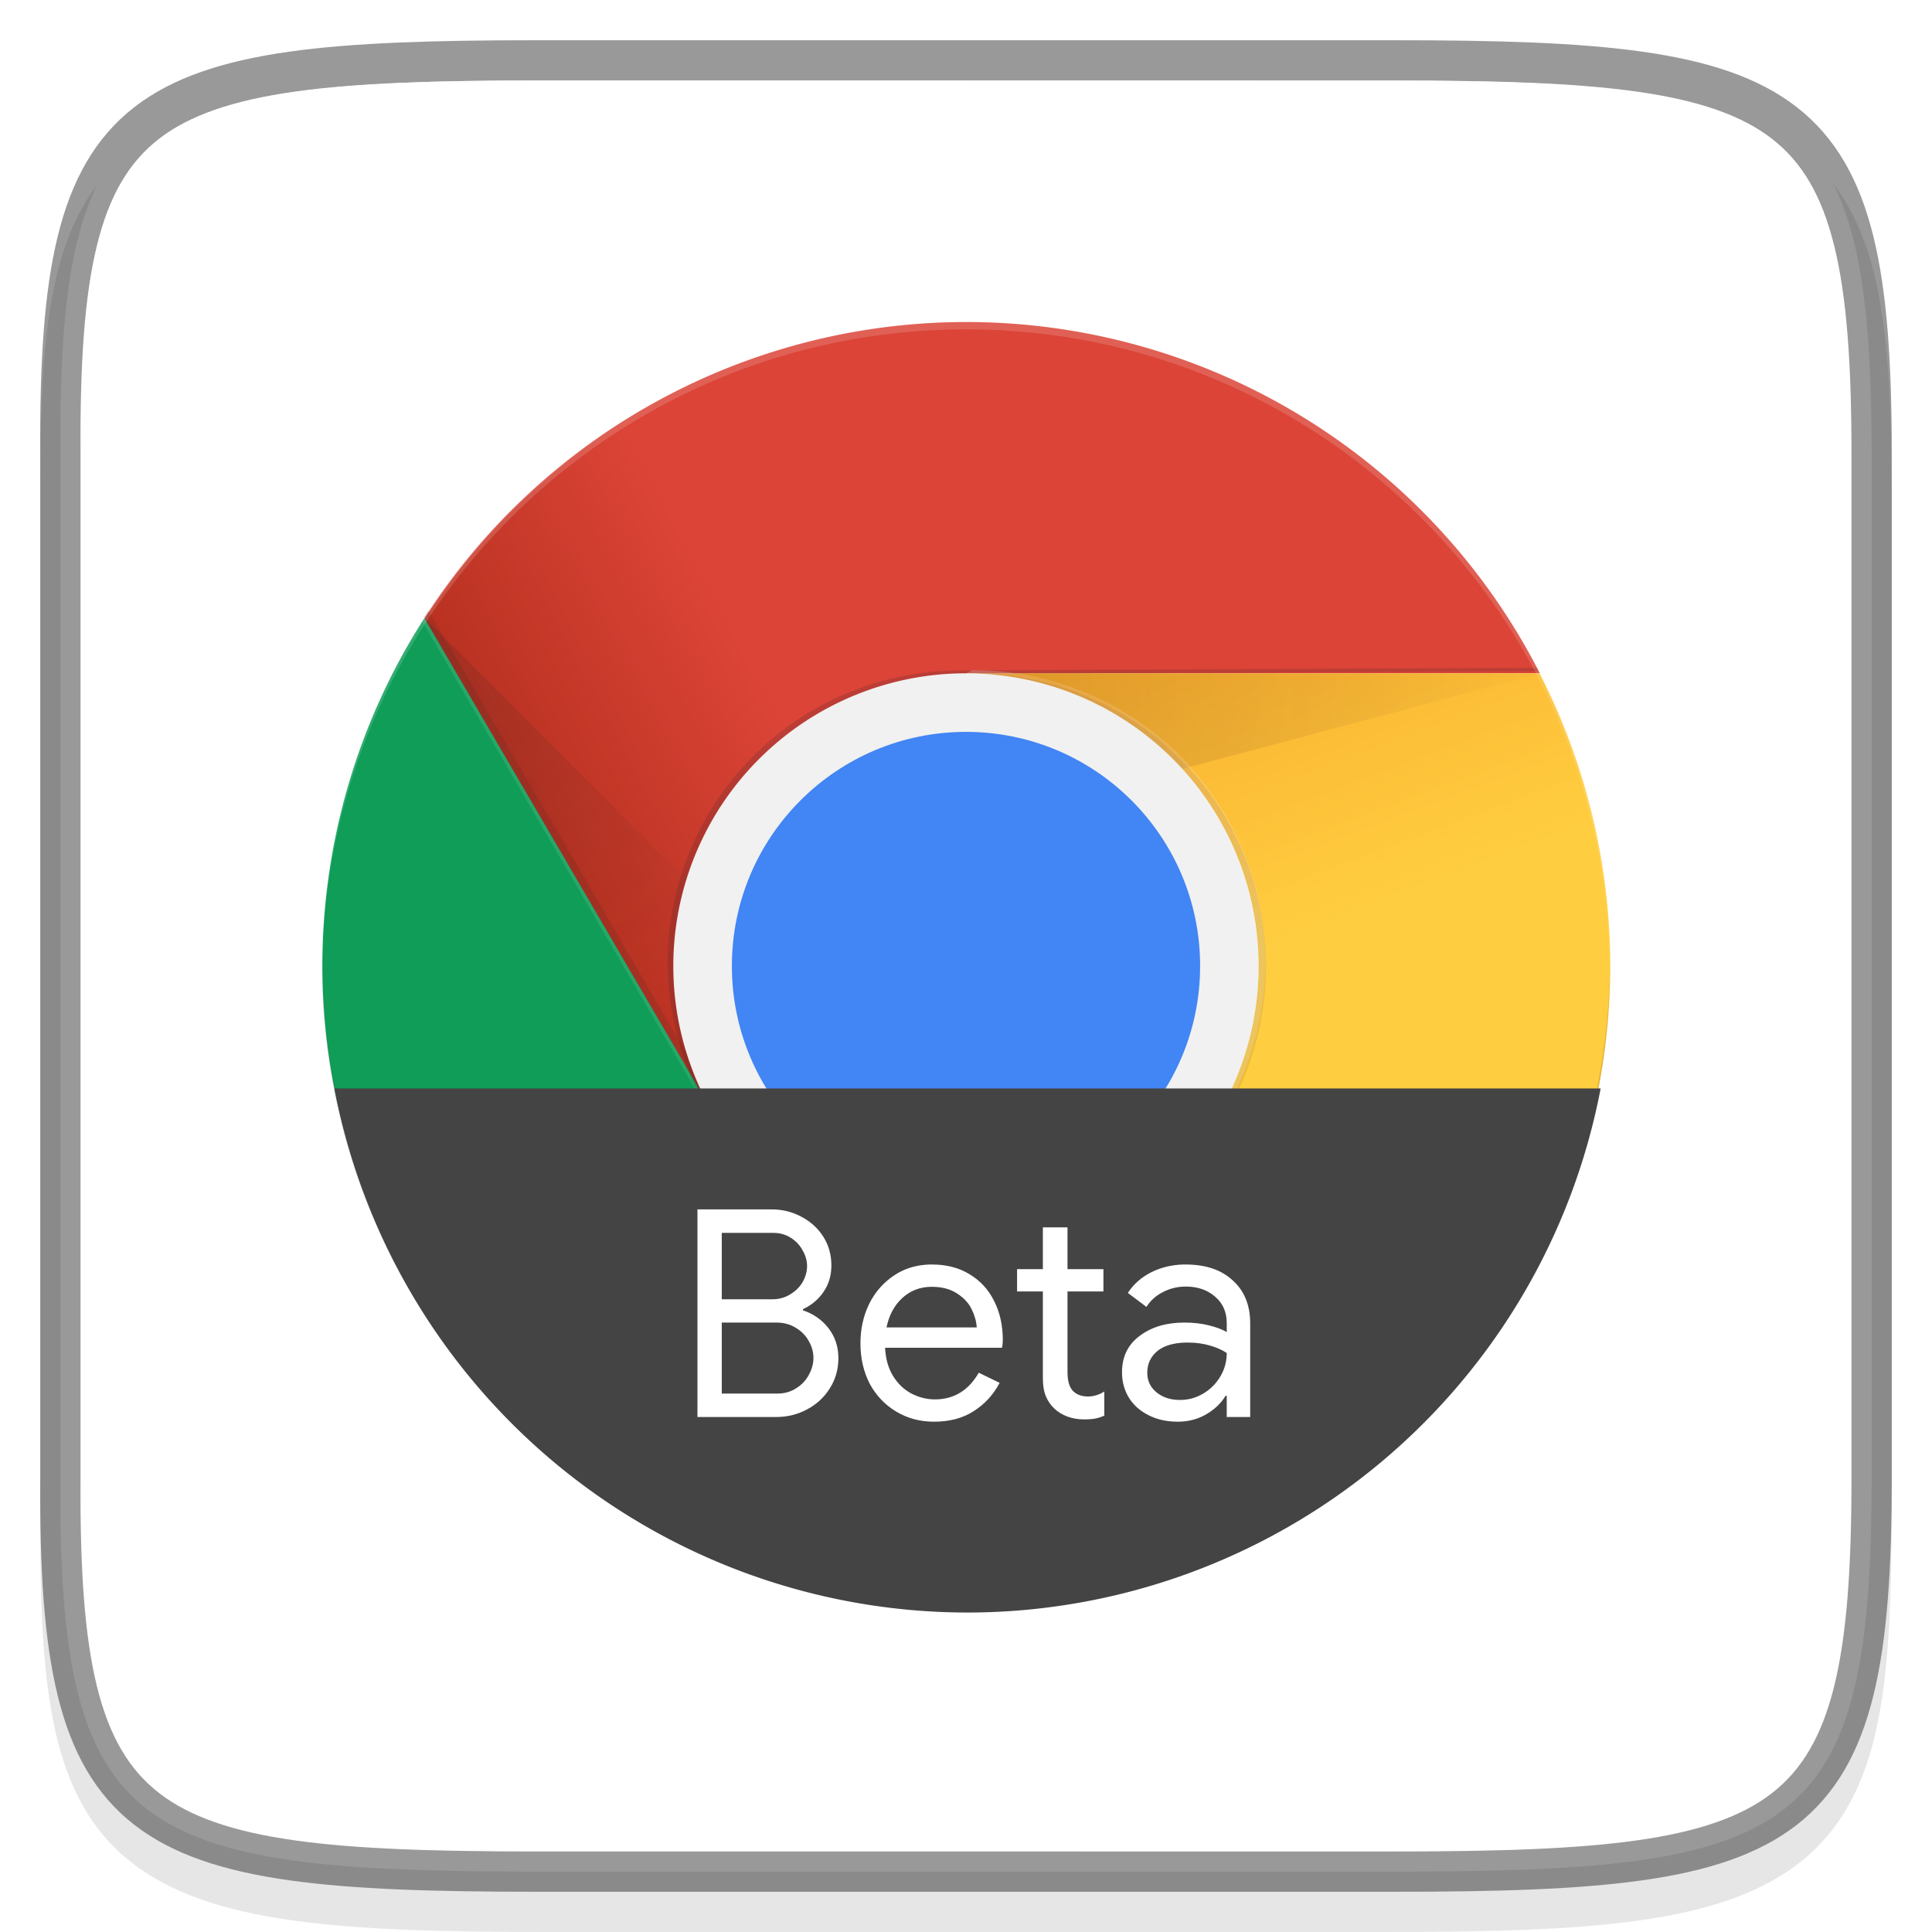 <?xml version="1.0" encoding="UTF-8" standalone="no"?>
<!-- Created with Inkscape (http://www.inkscape.org/) -->

<svg
   width="48"
   height="48"
   viewBox="0 0 12.7 12.7"
   version="1.1"
   id="svg5"
   inkscape:version="1.1.1 (3bf5ae0d25, 2021-09-20, custom)"
   sodipodi:docname="google-chrome-beta.svg"
   xmlns:inkscape="http://www.inkscape.org/namespaces/inkscape"
   xmlns:sodipodi="http://sodipodi.sourceforge.net/DTD/sodipodi-0.dtd"
   xmlns:xlink="http://www.w3.org/1999/xlink"
   xmlns="http://www.w3.org/2000/svg"
   xmlns:svg="http://www.w3.org/2000/svg">
  <sodipodi:namedview
     id="namedview7"
     pagecolor="#ffffff"
     bordercolor="#666666"
     borderopacity="1.0"
     inkscape:pageshadow="2"
     inkscape:pageopacity="0.0"
     inkscape:pagecheckerboard="0"
     inkscape:document-units="px"
     showgrid="false"
     units="px"
     height="48px"
     inkscape:zoom="4.3958333"
     inkscape:cx="37.421801"
     inkscape:cy="53.459716"
     inkscape:window-width="1850"
     inkscape:window-height="1053"
     inkscape:window-x="0"
     inkscape:window-y="0"
     inkscape:window-maximized="1"
     inkscape:current-layer="svg5" />
  <defs
     id="defs2">
    <linearGradient
       inkscape:collect="always"
       xlink:href="#linearGradient29045"
       id="linearGradient29047"
       x1="39.758"
       y1="13.39"
       x2="47.388"
       y2="9.312"
       gradientUnits="userSpaceOnUse"
       gradientTransform="matrix(0.302,0,0,0.302,-8.467,1.21)" />
    <linearGradient
       inkscape:collect="always"
       id="linearGradient29045">
      <stop
         style="stop-color:#a52714;stop-opacity:0.6"
         offset="0"
         id="stop29041" />
      <stop
         style="stop-color:#a52714;stop-opacity:0"
         offset="0.626"
         id="stop29625" />
      <stop
         style="stop-color:#a52714;stop-opacity:0;"
         offset="1"
         id="stop29043" />
    </linearGradient>
    <radialGradient
       inkscape:collect="always"
       xlink:href="#linearGradient9093"
       id="radialGradient9097"
       cx="37.308"
       cy="10.112"
       fx="37.308"
       fy="10.112"
       r="4.554"
       gradientTransform="matrix(0.678,-0.003,0.003,0.65,-22.495,-2.457)"
       gradientUnits="userSpaceOnUse" />
    <linearGradient
       inkscape:collect="always"
       id="linearGradient9093">
      <stop
         style="stop-color:#3e2723;stop-opacity:0.2"
         offset="0"
         id="stop9089" />
      <stop
         style="stop-color:#3e2723;stop-opacity:0;"
         offset="1"
         id="stop9091" />
    </linearGradient>
    <radialGradient
       inkscape:collect="always"
       xlink:href="#linearGradient9093"
       id="radialGradient9935"
       cx="48.901"
       cy="6.066"
       fx="48.901"
       fy="6.066"
       r="6.236"
       gradientTransform="matrix(0.654,0.002,-0.002,0.627,-25.714,0.542)"
       gradientUnits="userSpaceOnUse" />
    <radialGradient
       inkscape:collect="always"
       xlink:href="#linearGradient9093"
       id="radialGradient10951"
       cx="49.028"
       cy="20.816"
       fx="49.028"
       fy="20.816"
       r="3.079"
       gradientTransform="matrix(1.375,9.8479883e-4,-9.7058098e-4,1.355,-61.052,-21.971)"
       gradientUnits="userSpaceOnUse" />
    <linearGradient
       inkscape:collect="always"
       xlink:href="#linearGradient23064"
       id="linearGradient23066"
       x1="52.333"
       y1="9.612"
       x2="55.997"
       y2="19.458"
       gradientUnits="userSpaceOnUse"
       gradientTransform="matrix(0.302,0,0,0.302,-8.467,1.21)" />
    <linearGradient
       inkscape:collect="always"
       id="linearGradient23064">
      <stop
         style="stop-color:#ea6100;stop-opacity:0.302"
         offset="0"
         id="stop23060" />
      <stop
         style="stop-color:#ea6100;stop-opacity:0"
         offset="0.723"
         id="stop23836" />
      <stop
         style="stop-color:#ea6100;stop-opacity:0;"
         offset="1"
         id="stop23062" />
    </linearGradient>
    <linearGradient
       inkscape:collect="always"
       xlink:href="#linearGradient26997"
       id="linearGradient26999"
       x1="51.907"
       y1="27.405"
       x2="44.133"
       y2="23.833"
       gradientUnits="userSpaceOnUse"
       gradientTransform="matrix(0.302,0,0,0.302,-8.467,1.211)" />
    <linearGradient
       inkscape:collect="always"
       id="linearGradient26997">
      <stop
         style="stop-color:#055524;stop-opacity:0.4"
         offset="0"
         id="stop26993" />
      <stop
         style="stop-color:#055524;stop-opacity:0"
         offset="0.371"
         id="stop27951" />
      <stop
         style="stop-color:#055524;stop-opacity:0;"
         offset="1"
         id="stop26995" />
    </linearGradient>
    <linearGradient
       id="linearGradient1686-0"
       x1="322"
       x2="366"
       y1="84"
       y2="84"
       gradientTransform="matrix(0,0.265,-0.265,0,28.575,-84.667)"
       gradientUnits="userSpaceOnUse">
      <stop
         stop-color="#fff"
         offset="0"
         id="stop17" />
      <stop
         stop-color="#fff"
         stop-opacity=".098"
         offset=".125"
         id="stop19" />
      <stop
         stop-color="#fff"
         stop-opacity=".098"
         offset=".925"
         id="stop21" />
      <stop
         stop-color="#fff"
         stop-opacity=".498"
         offset="1"
         id="stop23" />
    </linearGradient>
  </defs>
  <path
     d="m 3.614,0.529 c -0.694,0 -1.24,0.013 -1.69,0.076 -0.45,0.063 -0.817,0.18 -1.087,0.403 -0.269,0.223 -0.412,0.528 -0.486,0.901 -0.075,0.373 -0.089,0.827 -0.086,1.405 v 3.301 3.302 c -0.003,0.576 0.011,1.03 0.086,1.403 0.075,0.373 0.217,0.678 0.486,0.901 0.269,0.223 0.637,0.34 1.087,0.403 0.45,0.063 0.996,0.076 1.69,0.076 h 5.473 c 0.694,0 1.24,-0.013 1.688,-0.076 0.449,-0.063 0.815,-0.18 1.084,-0.404 0.268,-0.223 0.41,-0.528 0.485,-0.901 0.075,-0.373 0.091,-0.826 0.091,-1.403 v -3.302 -3.302 c 0,-0.577 -0.016,-1.03 -0.091,-1.403 -0.075,-0.373 -0.217,-0.678 -0.485,-0.901 -0.268,-0.223 -0.635,-0.341 -1.084,-0.404 -0.449,-0.063 -0.995,-0.076 -1.688,-0.076 z"
     color="#000000"
     color-rendering="auto"
     dominant-baseline="auto"
     image-rendering="auto"
     opacity="0.1"
     shape-rendering="auto"
     solid-color="#000000"
     style="font-variant-ligatures:normal;font-variant-position:normal;font-variant-caps:normal;font-variant-numeric:normal;font-variant-alternates:normal;font-feature-settings:normal;text-indent:0;text-decoration-line:none;text-decoration-style:solid;text-decoration-color:#000000;text-transform:none;text-orientation:mixed;white-space:normal;shape-padding:0;isolation:auto;mix-blend-mode:normal;stroke-width:0.265"
     id="path28" />
  <path
     d="m 3.528,0.397 c -2.649,0 -3.145,0.24 -3.131,2.579 v 3.374 3.374 c -0.014,2.339 0.482,2.579 3.131,2.579 H 9.172 c 2.648,0 3.131,-0.24 3.131,-2.579 V 6.35 2.976 c 0,-2.339 -0.483,-2.579 -3.131,-2.579 z"
     color="#000000"
     fill="url(#linearGradient1686)"
     id="path30"
     style="fill:#ffffff;fill-opacity:1;stroke-width:0.265" />
  <path
     d="m 8.448,0.661 c 3.604,0 4.119,0.514 4.119,4.115 v 3.148 c 0,3.601 -0.515,4.115 -4.119,4.115 H 4.251 c -3.604,0 -4.119,-0.514 -4.119,-4.115 v -3.148 c 0,-3.601 0.515,-4.115 4.119,-4.115 z"
     enable-background="new"
     fill="url(#linearGradient986)"
     id="path34"
     style="stroke-width:0.265" />
  <path
     d="m 3.528,0.397 c -2.649,0 -3.145,0.24 -3.131,2.579 v 3.374 3.374 c -0.014,2.339 0.482,2.579 3.131,2.579 H 9.172 c 2.648,0 3.131,-0.24 3.131,-2.579 V 6.35 2.976 c 0,-2.339 -0.483,-2.579 -3.131,-2.579 z"
     color="#000000"
     fill="none"
     opacity="0.4"
     stroke="#000000"
     id="path46"
     style="stroke-width:0.265" />
  <path
     d="m 3.528,0.529 c -1.32,0 -2.082,0.073 -2.483,0.384 C 0.845,1.069 0.718,1.285 0.637,1.617 c -0.081,0.332 -0.11,0.778 -0.107,1.358 v 3.374 3.374 c -0.003,0.58 0.026,1.026 0.107,1.358 0.081,0.332 0.208,0.548 0.409,0.704 0.401,0.311 1.163,0.384 2.483,0.384 H 9.172 c 1.32,0 2.078,-0.073 2.477,-0.384 0.2,-0.156 0.326,-0.372 0.408,-0.704 0.082,-0.333 0.113,-0.778 0.113,-1.358 V 6.35 2.976 c 0,-0.58 -0.031,-1.025 -0.113,-1.358 -0.082,-0.333 -0.209,-0.549 -0.408,-0.704 -0.399,-0.311 -1.157,-0.384 -2.477,-0.384 z m 0.636,0.29 c 1.838,2.191e-4 3.681,8.996e-4 5.517,0.014 0.567,0.022 1.181,-0.039 1.7,0.246 0.343,0.184 0.41,0.595 0.468,0.943 0.046,0.583 0.024,1.175 0.037,1.765 0.006,2.244 0.02,4.49 -0.021,6.733 -0.043,0.392 -0.101,0.875 -0.476,1.096 -0.425,0.219 -0.92,0.24 -1.389,0.252 -2.513,0.018 -5.033,0.022 -7.547,-0.005 C 2.035,11.835 1.587,11.801 1.227,11.568 0.902,11.305 0.867,10.847 0.829,10.459 c -0.034,-2.381 -0.022,-4.764 -0.014,-7.146 0.026,-0.63 -0.065,-1.296 0.187,-1.894 C 1.179,1.019 1.654,0.926 2.044,0.874 c 0.704,-0.084 1.413,-0.039 2.12,-0.055 z"
     color="#000000"
     fill="url(#linearGradient1686-0)"
     id="path48"
     style="fill:url(#linearGradient1686-0);stroke-width:0.265" />
  <path
     id="rect1019"
     style="fill:#db4437;fill-opacity:1;stroke-width:0.302"
     d="M 6.352,2.117 A 4.233,4.233 0 0 0 2.791,4.062 V 7.312 H 4.686 L 6.352,4.426 H 10.122 A 4.233,4.233 0 0 0 6.352,2.117 Z" />
  <path
     id="rect1019-9"
     style="fill:url(#linearGradient29047);fill-opacity:1;stroke-width:0.302"
     d="M 6.355,2.125 A 4.233,4.233 0 0 0 2.794,4.07 V 7.32 H 4.688 L 6.355,4.434 H 10.125 A 4.233,4.233 0 0 0 6.355,2.125 Z" />
  <path
     id="rect2121"
     style="fill:#0f9d58;fill-opacity:1;stroke-width:0.302"
     d="M 2.79,4.063 A 4.233,4.233 0 0 0 2.119,6.35 4.233,4.233 0 0 0 6.157,10.569 L 8.019,7.312 H 4.686 Z" />
  <path
     d="M 6.115,10.545 8.031,7.259 8.059,7.308 6.157,10.569 Z"
     class="C D"
     id="path20-2"
     style="fill:#3e2723;fill-opacity:0.15;stroke-width:0.048" />
  <path
     id="rect3123"
     style="fill:#ffcd40;fill-opacity:1;stroke-width:0.302"
     d="M 6.352,4.426 8.019,7.312 6.157,10.569 a 4.233,4.233 0 0 0 0.195,0.014 4.233,4.233 0 0 0 4.233,-4.233 4.233,4.233 0 0 0 -0.464,-1.924 z" />
  <path
     id="rect4848"
     style="fill:url(#radialGradient9097);fill-opacity:1;stroke-width:0.302"
     d="M 2.787,4.058 5.541,6.811 4.686,7.312 Z"
     sodipodi:nodetypes="cccc" />
  <path
     id="rect5502"
     style="fill:url(#radialGradient9935);fill-opacity:1;stroke-width:0.302"
     d="M 6.352,4.426 H 10.124 L 6.352,5.434 Z"
     sodipodi:nodetypes="cccc" />
  <path
     id="rect5778"
     style="fill:url(#radialGradient10951);fill-opacity:1;stroke-width:0.302"
     d="M 7.143,6.754 8.019,7.312 6.157,10.569 Z"
     sodipodi:nodetypes="cccc" />
  <path
     d="M 8.014,7.312 C 7.682,7.886 7.062,8.274 6.35,8.274 5.638,8.274 5.017,7.886 4.686,7.312 H 4.684 L 2.117,2.909 v 0.048 L 4.686,7.36 c 0.333,0.574 0.952,0.962 1.664,0.962 0.712,0 1.332,-0.387 1.664,-0.962 h 0.002 v -0.048 h -0.003 z"
     fill="#ffffff"
     fill-opacity="0.1"
     id="path111-6"
     style="stroke-width:0.048" />
  <path
     id="path111-6-7"
     style="fill:#3e2733;fill-opacity:0.2;stroke-width:0.048"
     d="M 10.101,4.39 6.312,4.407 C 5.648,4.408 5.003,4.751 4.647,5.367 4.291,5.984 4.317,6.715 4.648,7.29 l -0.001,0.002 0.041,0.024 0.002,-0.002 h -6.01e-4 C 4.358,6.738 4.333,6.008 4.689,5.392 5.045,4.775 5.691,4.432 6.354,4.431 l 6.048e-4,-0.002 3.758,-0.016 a 4.233,4.233 0 0 0 -0.012,-0.024 z" />
  <path
     id="path111-6-7-3"
     style="fill:#ffffff;fill-opacity:0.2;stroke-width:0.048"
     d="m 6.395,4.403 -0.042,0.024 0.002,0.002 c 0.664,0.001 1.309,0.344 1.665,0.96 0.356,0.617 0.331,1.348 -6.048e-4,1.922 l 6.048e-4,0.002 -1.861,3.256 a 4.233,4.233 0 0 0 0.026,0.002 L 8.06,7.288 C 8.391,6.712 8.417,5.982 8.061,5.366 7.705,4.749 7.06,4.406 6.396,4.405 Z" />
  <path
     d="m 6.398,4.426 c -0.008,0 -0.016,9.674e-4 -0.024,0.001 1.052,0.013 1.9,0.868 1.9,1.923 0,1.054 -0.849,1.91 -1.9,1.923 0.008,0 0.016,0.001 0.024,0.001 1.063,0 1.924,-0.861 1.924,-1.924 0,-1.063 -0.861,-1.924 -1.924,-1.924 z"
     opacity="0.1"
     class="C"
     id="path113-6"
     style="fill:#3e2723;stroke-width:0.048" />
  <path
     d="m 6.35,10.535 c 2.33,0 4.22,-1.882 4.233,-4.209 0,0.008 4.83e-4,0.016 4.83e-4,0.024 0,2.338 -1.895,4.233 -4.233,4.233 -2.338,0 -4.234,-1.895 -4.234,-4.233 0,-0.008 4.832e-4,-0.016 4.832e-4,-0.024 0.013,2.327 1.903,4.209 4.233,4.209 z"
     class="C D"
     id="path119-2"
     style="fill:#3e2723;fill-opacity:0.15;stroke-width:0.048" />
  <path
     d="m 6.35,2.165 c 2.33,0 4.22,1.882 4.233,4.209 0,-0.008 4.83e-4,-0.016 4.83e-4,-0.024 0,-2.338 -1.895,-4.233 -4.233,-4.233 -2.338,1.1e-6 -4.234,1.895 -4.234,4.233 0,0.008 4.832e-4,0.016 4.832e-4,0.024 C 2.13,4.047 4.02,2.165 6.35,2.165 Z"
     class="C D"
     id="path119-9"
     style="fill:#ffffff;fill-opacity:0.15;stroke-width:0.048" />
  <path
     d="M 4.73,7.295 2.815,4.01 2.787,4.058 4.689,7.319 Z"
     class="C D"
     id="path20-1"
     style="fill:#3e2723;fill-opacity:0.15;stroke-width:0.048" />
  <path
     id="rect3123-7"
     style="fill:url(#linearGradient23066);fill-opacity:1;stroke-width:0.302"
     d="M 6.347,4.426 8.014,7.312 6.152,10.569 a 4.233,4.233 0 0 0 0.195,0.014 4.233,4.233 0 0 0 4.233,-4.233 4.233,4.233 0 0 0 -0.464,-1.924 z" />
  <path
     id="rect2121-0"
     style="fill:url(#linearGradient26999);fill-opacity:1;stroke-width:0.302"
     d="M 2.793,4.071 A 4.233,4.233 0 0 0 2.122,6.358 4.233,4.233 0 0 0 6.159,10.578 L 8.022,7.32 H 4.688 Z" />
  <path
     id="path6676"
     style="fill:#f1f1f1;fill-opacity:1;stroke-width:0.344"
     d="M 8.274,6.35 A 1.924,1.924 0 0 1 6.35,8.274 1.924,1.924 0 0 1 4.426,6.35 1.924,1.924 0 0 1 6.35,4.426 1.924,1.924 0 0 1 8.274,6.35 Z" />
  <circle
     style="fill:#4285f4;fill-opacity:1;stroke-width:0.387"
     id="path7365"
     cx="6.35"
     cy="6.35"
     r="1.539" />
  <path
     id="rect892"
     style="fill:#444444;stroke-width:3.092;fill-opacity:1"
     d="M 8.295 27 A 16 16 0 0 0 24 40 A 16 16 0 0 0 39.705 27 L 8.295 27 z "
     transform="scale(0.265)" />
  <path
     id="path16600"
     style="font-size:1.903px;line-height:1.25;font-family:'Google Sans';-inkscape-font-specification:'Google Sans';fill:#ffffff;stroke-width:0.899"
     d="M 17.301 30 L 17.301 35.15 L 19.25 35.15 C 19.523 35.15 19.777 35.09 20.012 34.965 C 20.252 34.84 20.441 34.666 20.58 34.445 C 20.724 34.22 20.797 33.97 20.797 33.691 C 20.797 33.408 20.716 33.16 20.553 32.949 C 20.39 32.738 20.177 32.59 19.918 32.504 L 19.918 32.475 C 20.134 32.374 20.305 32.23 20.43 32.043 C 20.559 31.856 20.623 31.638 20.623 31.389 C 20.623 31.125 20.556 30.887 20.422 30.676 C 20.288 30.465 20.105 30.3 19.875 30.18 C 19.65 30.06 19.407 30 19.148 30 L 17.301 30 z M 25.869 30.445 L 25.869 31.482 L 25.229 31.482 L 25.229 32.035 L 25.869 32.035 L 25.869 34.188 C 25.869 34.36 25.891 34.505 25.939 34.625 C 25.987 34.745 26.06 34.852 26.156 34.943 C 26.243 35.025 26.348 35.089 26.473 35.137 C 26.602 35.185 26.742 35.209 26.891 35.209 C 27.006 35.209 27.098 35.202 27.17 35.188 C 27.247 35.173 27.321 35.149 27.393 35.115 L 27.393 34.518 C 27.263 34.599 27.129 34.641 26.99 34.641 C 26.818 34.641 26.687 34.588 26.596 34.482 C 26.519 34.386 26.48 34.237 26.48 34.035 L 26.48 32.035 L 27.371 32.035 L 27.371 31.482 L 26.48 31.482 L 26.48 30.445 L 25.869 30.445 z M 17.904 30.582 L 19.178 30.582 C 19.346 30.582 19.492 30.624 19.617 30.705 C 19.747 30.787 19.845 30.892 19.912 31.021 C 19.984 31.146 20.02 31.273 20.02 31.402 C 20.02 31.537 19.984 31.669 19.912 31.799 C 19.84 31.924 19.736 32.026 19.602 32.107 C 19.472 32.189 19.321 32.23 19.148 32.23 L 17.904 32.23 L 17.904 30.582 z M 23.055 31.367 C 22.727 31.378 22.437 31.466 22.186 31.633 C 21.917 31.81 21.707 32.048 21.559 32.346 C 21.415 32.643 21.344 32.969 21.344 33.324 C 21.344 33.694 21.421 34.027 21.574 34.324 C 21.732 34.617 21.95 34.846 22.229 35.014 C 22.507 35.182 22.82 35.266 23.17 35.266 C 23.554 35.266 23.88 35.18 24.148 35.008 C 24.422 34.835 24.639 34.6 24.797 34.303 L 24.279 34.051 C 24.025 34.492 23.661 34.713 23.191 34.713 C 22.99 34.713 22.796 34.664 22.609 34.568 C 22.427 34.472 22.276 34.329 22.156 34.137 C 22.036 33.945 21.969 33.71 21.955 33.432 L 24.854 33.432 C 24.868 33.379 24.875 33.316 24.875 33.244 C 24.875 32.88 24.804 32.556 24.66 32.273 C 24.521 31.99 24.318 31.77 24.055 31.611 C 23.791 31.448 23.481 31.367 23.121 31.367 C 23.099 31.367 23.077 31.366 23.055 31.367 z M 29.352 31.367 C 29.067 31.374 28.805 31.438 28.566 31.555 C 28.317 31.679 28.12 31.852 27.977 32.072 L 28.438 32.418 C 28.538 32.26 28.675 32.137 28.848 32.051 C 29.02 31.96 29.21 31.914 29.416 31.914 C 29.709 31.914 29.951 31.998 30.143 32.166 C 30.334 32.329 30.43 32.547 30.43 32.82 L 30.43 33.043 C 30.329 32.981 30.182 32.925 29.99 32.877 C 29.803 32.829 29.6 32.807 29.379 32.807 C 28.933 32.807 28.564 32.916 28.271 33.137 C 27.979 33.353 27.832 33.654 27.832 34.043 C 27.832 34.278 27.891 34.489 28.006 34.676 C 28.121 34.858 28.283 35.002 28.494 35.107 C 28.705 35.213 28.944 35.266 29.213 35.266 C 29.477 35.266 29.715 35.205 29.926 35.08 C 30.137 34.955 30.295 34.802 30.4 34.625 L 30.43 34.625 L 30.43 35.15 L 31.012 35.15 L 31.012 32.828 C 31.012 32.377 30.868 32.021 30.58 31.762 C 30.297 31.498 29.907 31.367 29.408 31.367 C 29.389 31.367 29.371 31.367 29.352 31.367 z M 23.113 31.92 C 23.363 31.92 23.569 31.975 23.732 32.08 C 23.9 32.186 24.021 32.313 24.098 32.467 C 24.174 32.62 24.219 32.774 24.229 32.928 L 21.99 32.928 C 22.053 32.626 22.182 32.383 22.379 32.201 C 22.58 32.014 22.826 31.92 23.113 31.92 z M 17.904 32.807 L 19.258 32.807 C 19.44 32.807 19.599 32.849 19.738 32.936 C 19.877 33.017 19.986 33.127 20.062 33.266 C 20.139 33.4 20.178 33.54 20.178 33.684 C 20.178 33.827 20.139 33.968 20.062 34.107 C 19.991 34.242 19.885 34.353 19.746 34.439 C 19.612 34.526 19.458 34.568 19.285 34.568 L 17.904 34.568 L 17.904 32.807 z M 29.41 33.303 C 29.431 33.302 29.452 33.303 29.473 33.303 C 29.66 33.303 29.838 33.327 30.006 33.375 C 30.174 33.423 30.315 33.484 30.43 33.561 C 30.43 33.772 30.377 33.967 30.271 34.145 C 30.166 34.322 30.025 34.463 29.848 34.568 C 29.67 34.674 29.478 34.727 29.271 34.727 C 29.036 34.727 28.843 34.664 28.689 34.539 C 28.536 34.414 28.459 34.252 28.459 34.051 C 28.459 33.83 28.543 33.651 28.711 33.512 C 28.873 33.381 29.105 33.311 29.41 33.303 z "
     transform="scale(0.265)" />
</svg>
